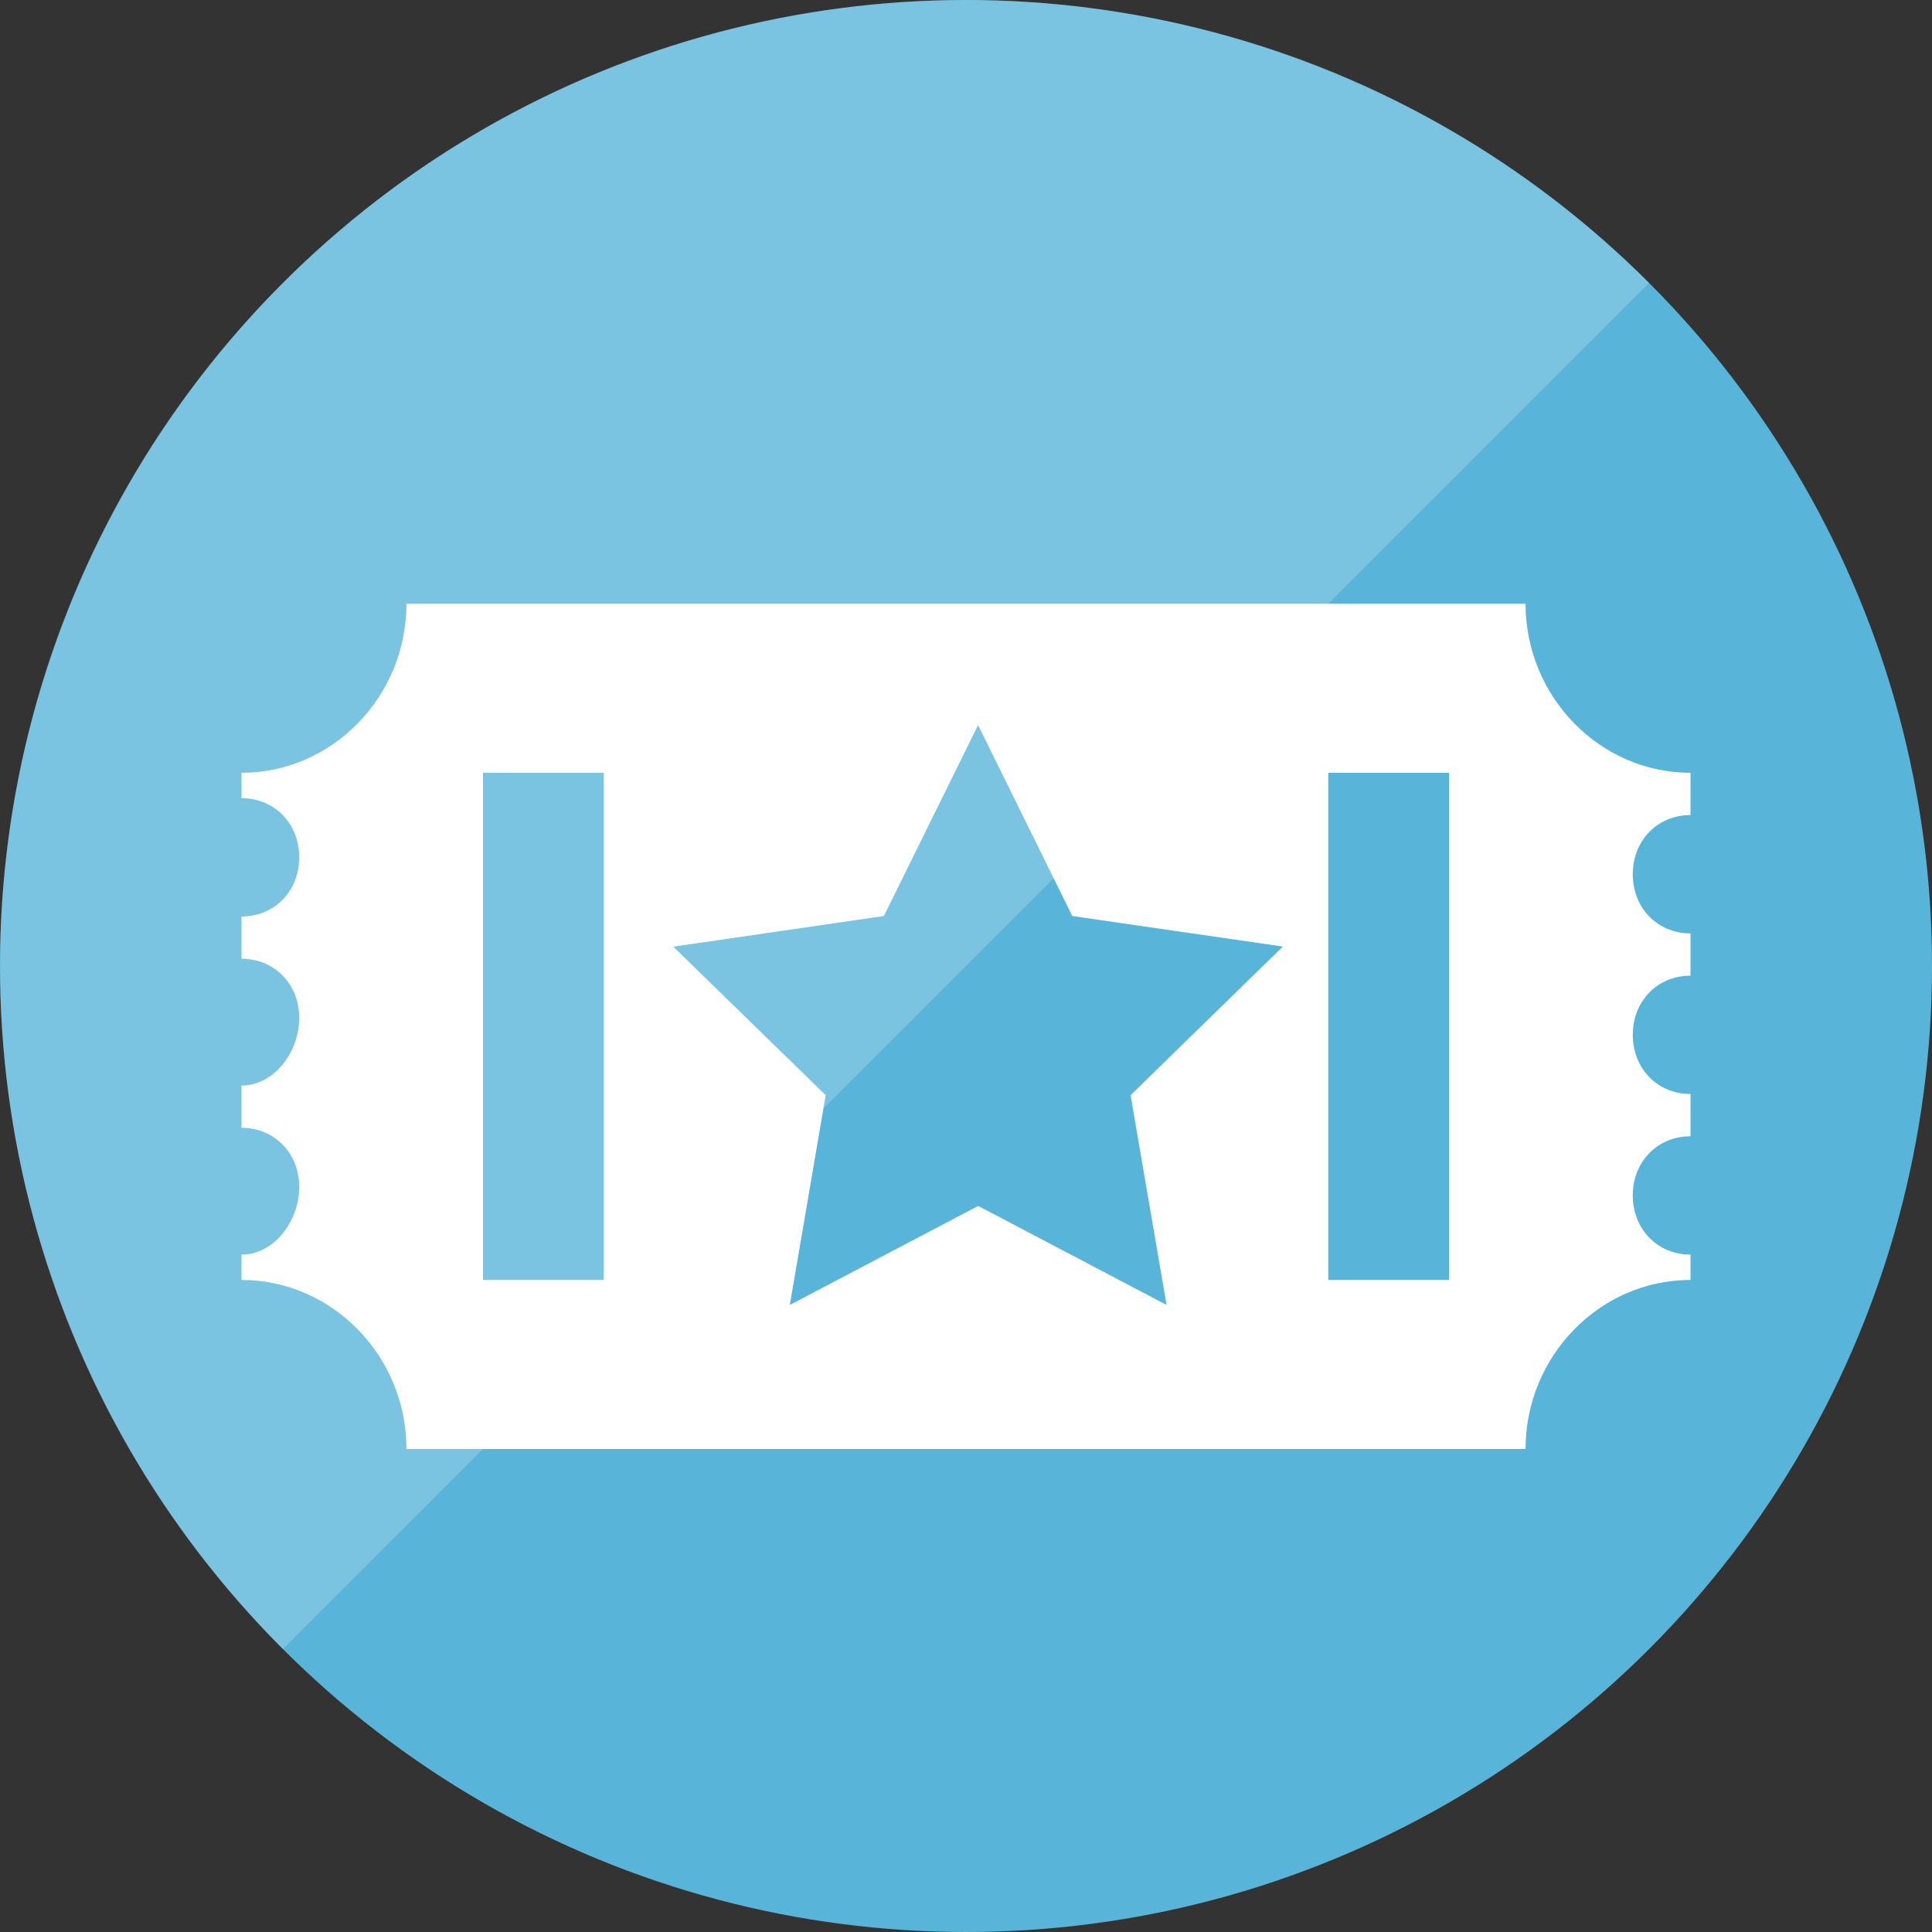 <svg version="1.1" id="Layer_1" xmlns="http://www.w3.org/2000/svg" xmlns:xlink="http://www.w3.org/1999/xlink" x="0px" y="0px"
	 width="16px" height="16px" viewBox="-0.5 0.5 16 16" enable-background="new -0.5 0.5 16 16" xml:space="preserve">
	<rect x="-0.5" y="0.5" width="16" height="16" fill="#333333" stroke="none"/>
	<circle fill="#59B4D9" cx="7.5" cy="8.5" r="8"/>
	<path opacity="0.2" fill="#FFFFFF" d="M1.843,14.157c-3.124-3.124-3.124-8.19,0-11.314s8.19-3.124,11.314,0L1.843,14.157z"/>
<path fill-rule="evenodd" clip-rule="evenodd" fill="#FFFFFF" d="M13.5,7.25V6.9c-0.751,0-1.366-0.63-1.366-1.4H2.866
	c0,0.77-0.615,1.4-1.366,1.4v0.21c0.273,0,0.478,0.21,0.478,0.49S1.773,8.09,1.5,8.09v0.35c0.273,0,0.478,0.21,0.478,0.49
	c0,0.28-0.205,0.56-0.478,0.56v0.35c0.273,0,0.478,0.21,0.478,0.49c0,0.28-0.205,0.56-0.478,0.56v0.21c0.751,0,1.366,0.63,1.366,1.4
	h9.268c0-0.77,0.615-1.4,1.366-1.4v-0.21c-0.273,0-0.478-0.21-0.478-0.49s0.205-0.49,0.478-0.49V9.56
	c-0.273,0-0.478-0.21-0.478-0.49c0-0.28,0.205-0.49,0.478-0.49V8.23c-0.273,0-0.478-0.21-0.478-0.49
	C13.022,7.46,13.227,7.25,13.5,7.25z M4.5,11.1h-1V6.9h1V11.1z M9.161,11.307l-1.56-0.82l-1.56,0.82L6.338,9.57l-1.262-1.23
	L6.82,8.086l0.78-1.581l0.78,1.581l1.744,0.253L8.863,9.57L9.161,11.307z M11.5,11.1h-1V6.9h1V11.1z"/>
</svg>
